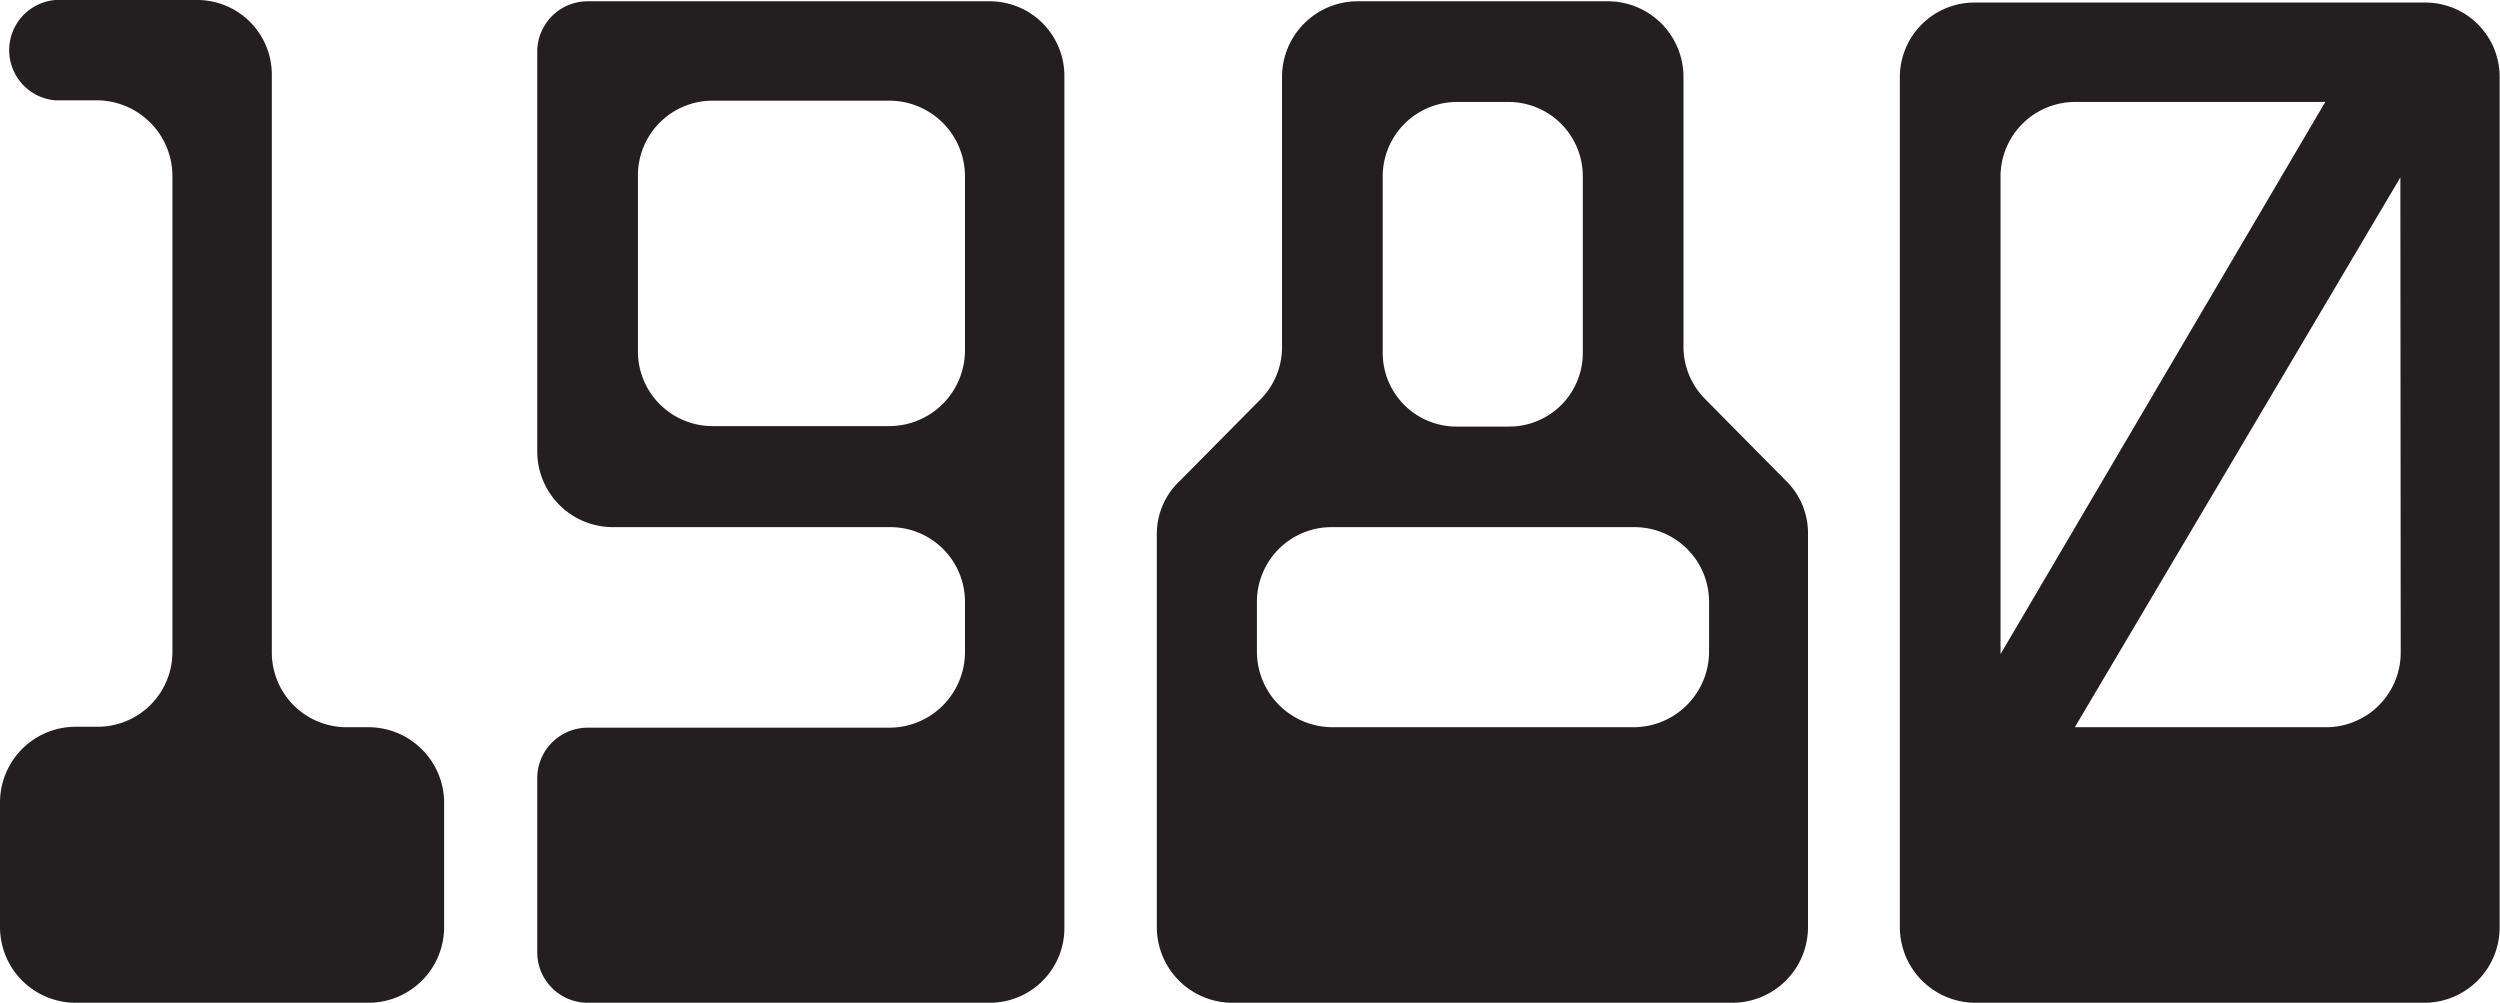 <svg xmlns="http://www.w3.org/2000/svg" viewBox="0 0 215.03 86.25"><defs><style>.cls-1{fill:#231f20;}</style></defs><g id="Layer_2" data-name="Layer 2"><g id="Layer_1-2" data-name="Layer 1"><path class="cls-1" d="M31.71,86.25H6.49A6.51,6.51,0,0,1,0,79.76V69a6.51,6.51,0,0,1,6.49-6.49H8.33a6.43,6.43,0,0,0,6.5-6.39v-41a6.52,6.52,0,0,0-6.5-6.49H4.76A4.33,4.33,0,0,1,4.76,0H17a6.42,6.42,0,0,1,6.38,6.49V56.16a6.43,6.43,0,0,0,6.5,6.39h1.84A6.51,6.51,0,0,1,38.2,69V79.76A6.51,6.51,0,0,1,31.71,86.25Z"/><path class="cls-1" d="M85.17,86.25H50.54a4.34,4.34,0,0,1-4.33-4.33v-15a4.34,4.34,0,0,1,4.33-4.33h26A6.51,6.51,0,0,0,83,56.06V51.73a6.42,6.42,0,0,0-6.49-6.39H52.7a6.51,6.51,0,0,1-6.49-6.49V4.44A4.34,4.34,0,0,1,50.54.11H85.17A6.42,6.42,0,0,1,91.55,6.6V79.76A6.42,6.42,0,0,1,85.17,86.25ZM83,15.15a6.51,6.51,0,0,0-6.49-6.49H61.25a6.42,6.42,0,0,0-6.38,6.49v15a6.42,6.42,0,0,0,6.38,6.5H76.51A6.52,6.52,0,0,0,83,30.19Z"/><path class="cls-1" d="M149,86.25h-43a6.51,6.51,0,0,1-6.5-6.49V45.88a6.28,6.28,0,0,1,2-4.54l6.93-7a6.37,6.37,0,0,0,1.84-4.54V6.6A6.51,6.51,0,0,1,116.77.11H138.3a6.51,6.51,0,0,1,6.5,6.49V29.76a6.37,6.37,0,0,0,1.84,4.54l6.92,7a6.28,6.28,0,0,1,1.95,4.54V79.76A6.51,6.51,0,0,1,149,86.25ZM147,51.73a6.42,6.42,0,0,0-6.49-6.39H114.6a6.42,6.42,0,0,0-6.49,6.39v4.33a6.51,6.51,0,0,0,6.49,6.49h25.87A6.51,6.51,0,0,0,147,56.06ZM136.14,15.15a6.39,6.39,0,0,0-6.39-6.38h-4.43a6.4,6.4,0,0,0-6.39,6.38V30.3a6.34,6.34,0,0,0,6.39,6.39h4.43a6.33,6.33,0,0,0,6.39-6.39Z"/><path class="cls-1" d="M208.65,86.25H169.91a6.51,6.51,0,0,1-6.5-6.49V6.6a6.42,6.42,0,0,1,6.5-6.38h38.74A6.39,6.39,0,0,1,215,6.6V79.76A6.49,6.49,0,0,1,208.65,86.25ZM178.46,8.77a6.42,6.42,0,0,0-6.39,6.49v41L200,8.77Zm28,6.49-28,47.29H200a6.42,6.42,0,0,0,6.49-6.39Z"/></g></g></svg>
